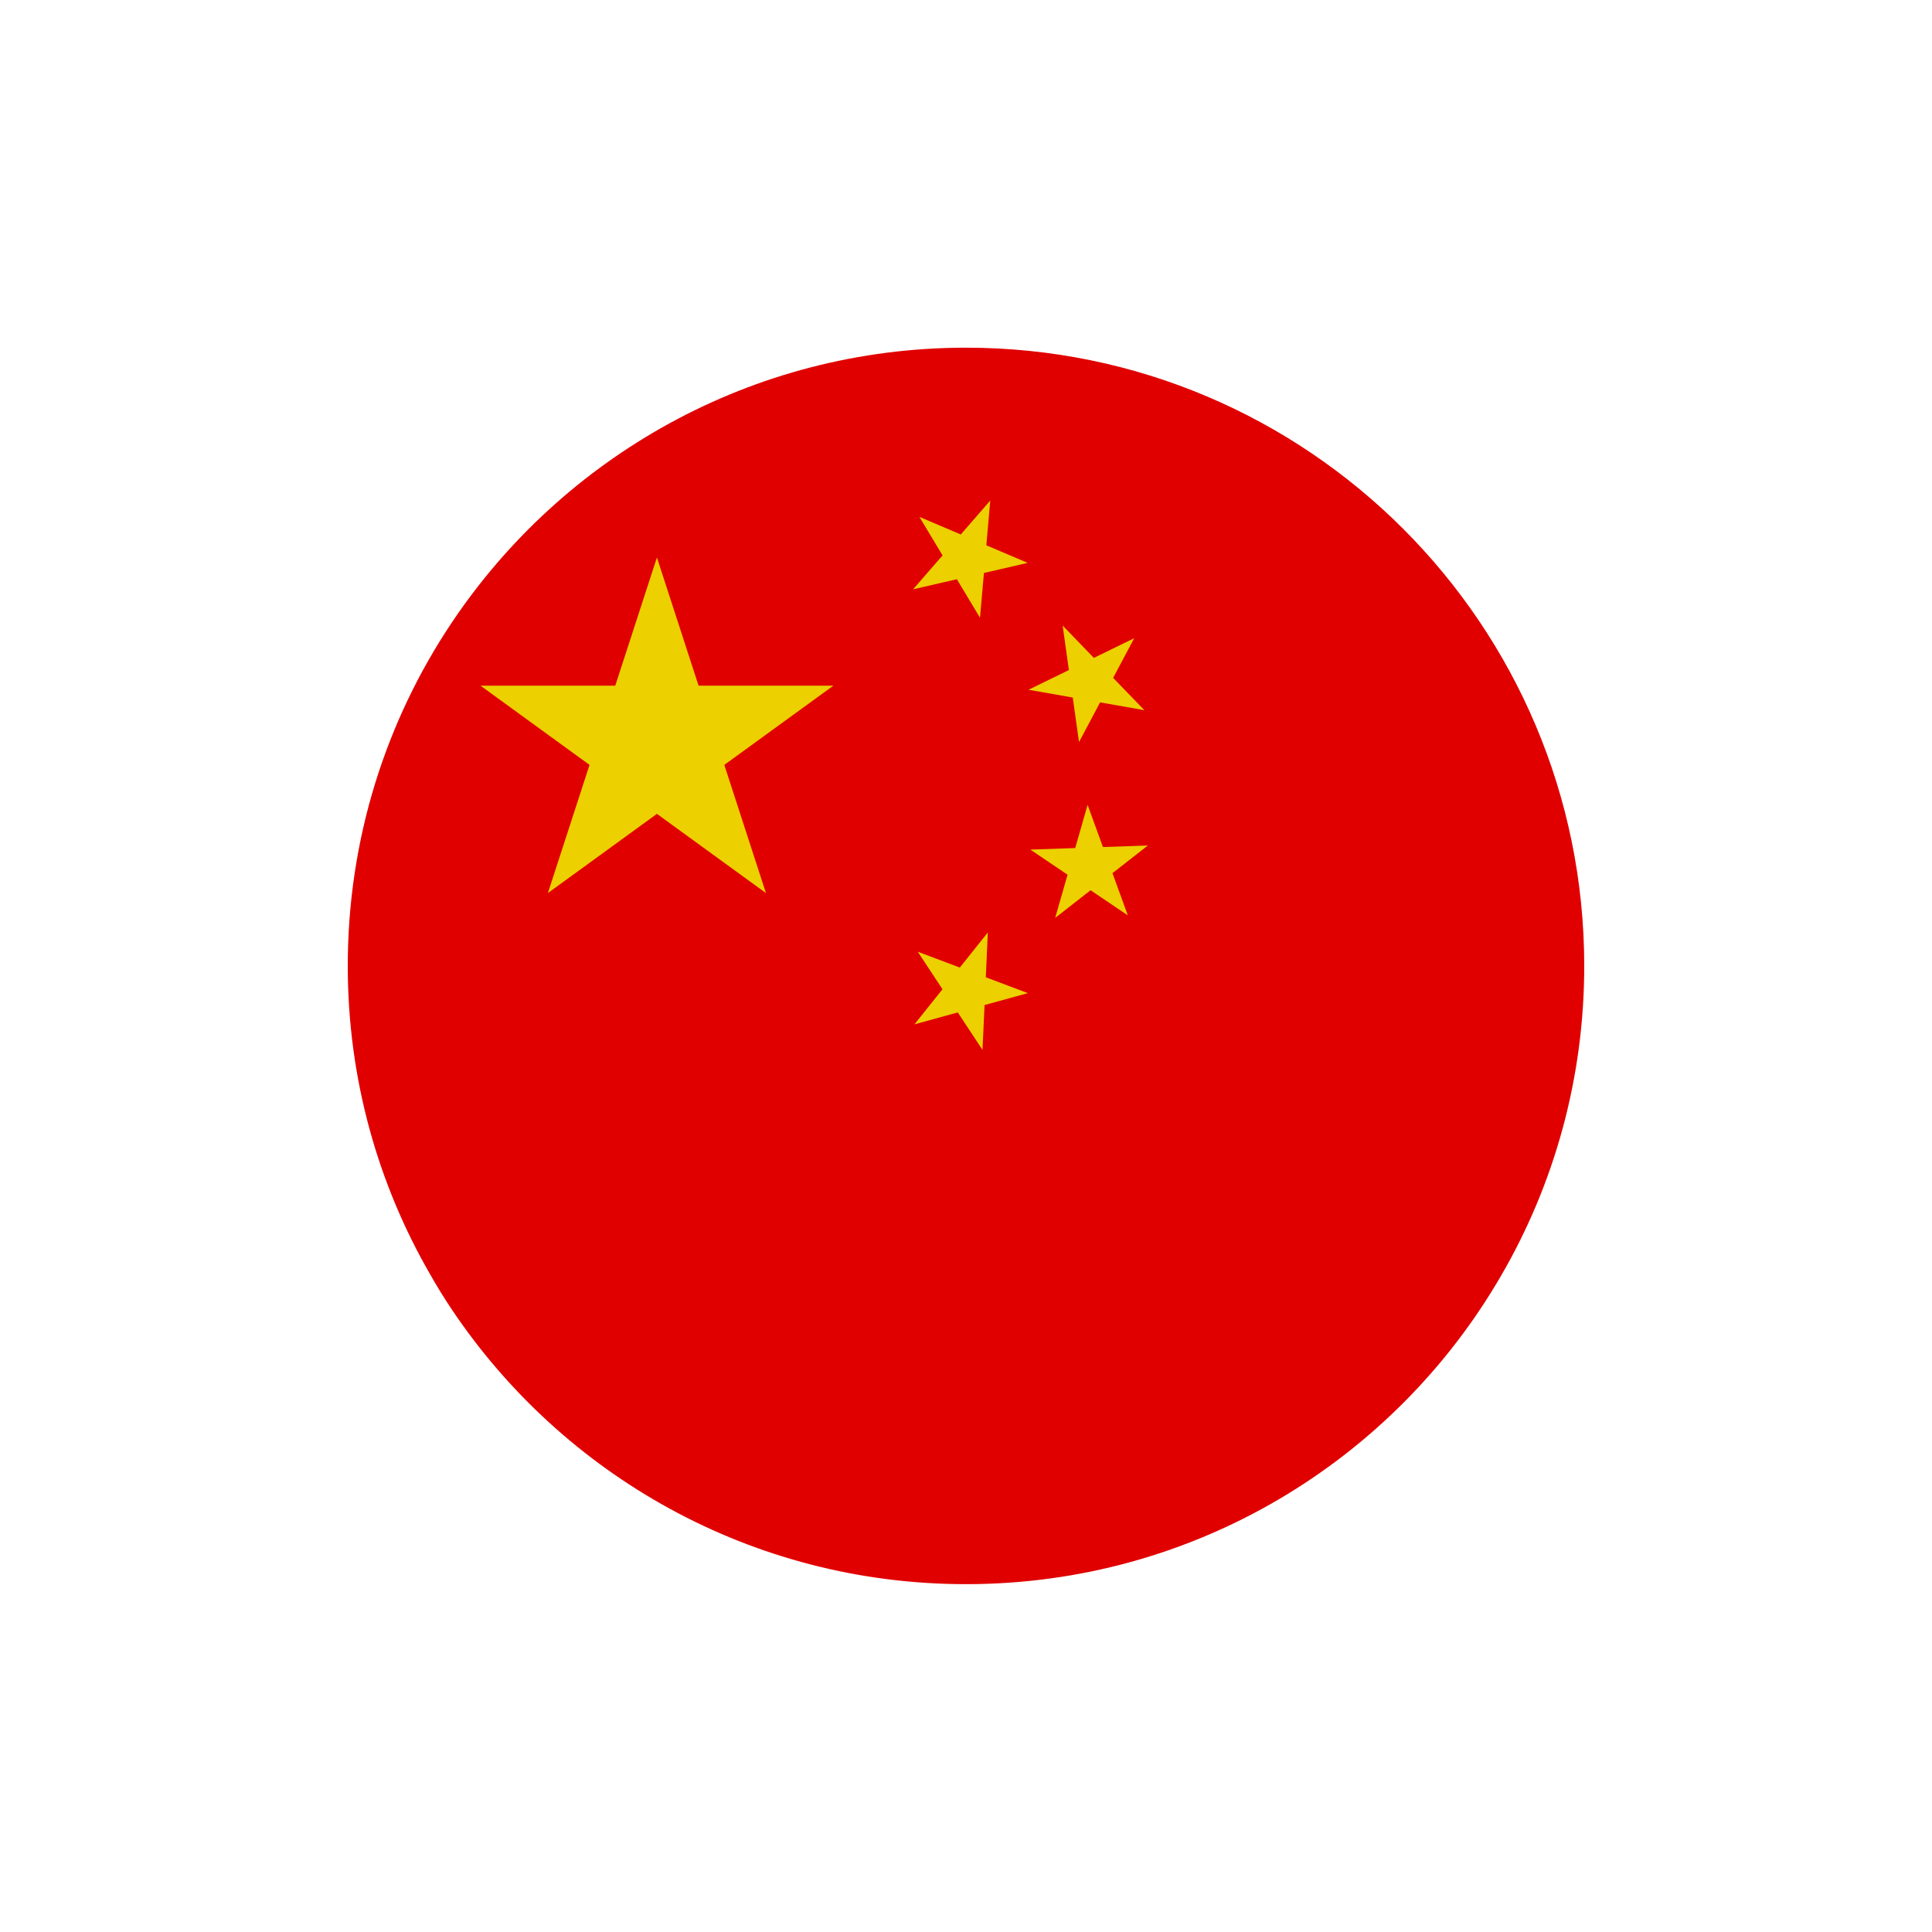 
<svg xmlns="http://www.w3.org/2000/svg"
     class="svg-snoweb svg-theme-dark"
     x="0"
     y="0"
     width="100%"
     height="100%"
     viewBox="0 0 100 100"
     preserveAspectRatio="xMidYMid meet"
>
<defs>
    <style>
        
            
            
            
        

        .svg-fill-primary {
            fill: #FFF;
        }

        .svg-fill-secondary {
            fill: #65CDAE;
        }

        .svg-fill-tertiary {
            fill: #37A987;
        }

        .svg-stroke-primary {
            stroke: #FFF;
        }

        .svg-stroke-secondary {
            stroke: #65CDAE;
        }

        .svg-stroke-tertiary {
            stroke: #37A987;
        }
    </style>
</defs>
    <path d="M82,49.996c0,5.83-1.56,11.3-4.29,16.01-5.53,9.56-15.87,15.99-27.71,15.99-11.1,0-20.88-5.65-26.63-14.24-.38-.57-.74-1.15-1.08-1.75-2.73-4.71-4.29-10.18-4.29-16.01,0-6.57,1.98-12.68,5.37-17.75,5.74-8.59,15.53-14.25,26.63-14.25,17.67,0,32,14.33,32,32Z"
          fill="#e00000"/>
    <polygon
            points="36.158 35.49 34.002 28.855 31.846 35.49 24.87 35.49 30.514 39.591 28.358 46.226 34.002 42.125 39.646 46.226 37.49 39.591 43.135 35.49 36.158 35.49"
            fill="#ecd000"/>
    <polygon
            points="55.526 36.105 55.85 38.408 56.942 36.355 59.232 36.758 57.616 35.086 58.708 33.032 56.618 34.052 55.003 32.379 55.326 34.682 53.236 35.701 55.526 36.105"
            fill="#ecd000"/>
    <polygon
            points="49.527 29.98 50.725 31.974 50.928 29.657 53.193 29.134 51.053 28.225 51.255 25.908 49.73 27.664 47.589 26.755 48.787 28.748 47.261 30.503 49.527 29.98"
            fill="#ecd000"/>
    <polygon
            points="51.131 48.262 49.68 50.08 47.503 49.261 48.783 51.203 47.333 53.02 49.575 52.403 50.855 54.344 50.96 52.021 53.202 51.404 51.025 50.585 51.131 48.262"
            fill="#ecd000"/>
    <polygon
            points="59.413 43.763 57.089 43.844 56.294 41.659 55.653 43.894 53.33 43.975 55.257 45.275 54.616 47.51 56.448 46.079 58.376 47.379 57.581 45.194 59.413 43.763"
            fill="#ecd000"/>
</svg>